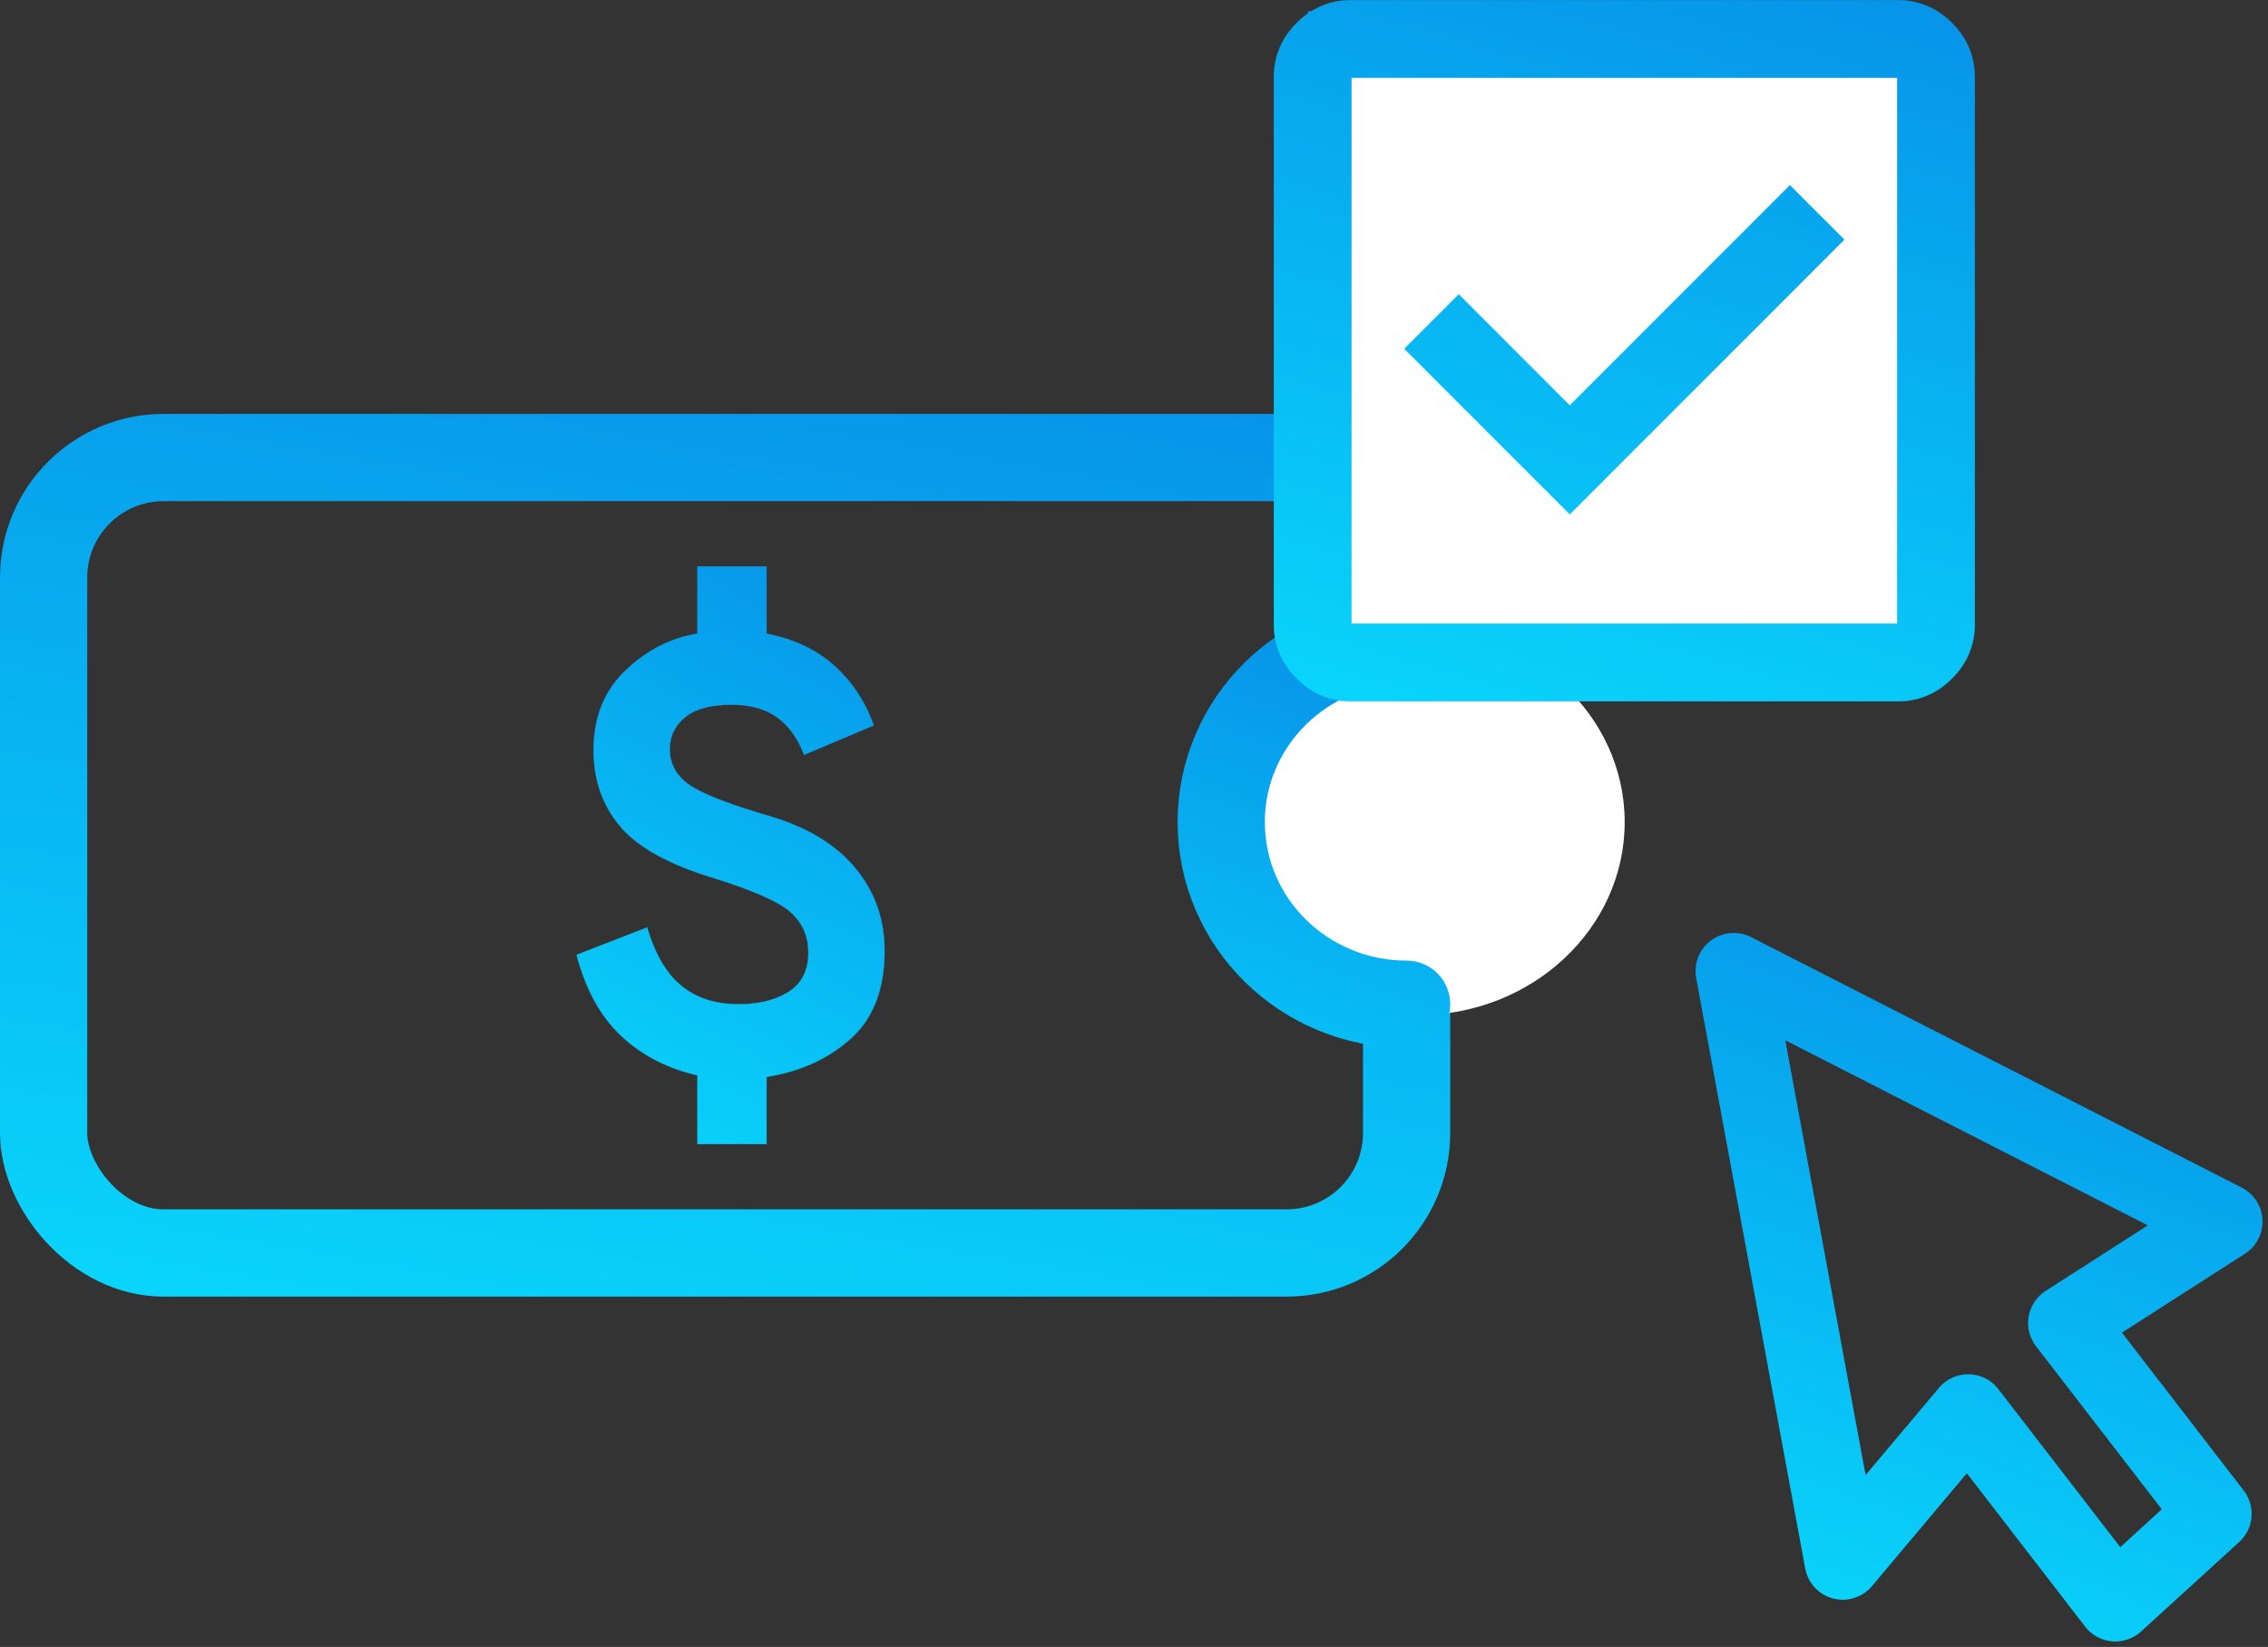 <svg width="208" height="151" viewBox="0 0 208 151" fill="none" xmlns="http://www.w3.org/2000/svg">
<rect x="0" y="0" width="208" height="151" fill="#333333" stroke="none"/>
<rect x="4" y="41.951" width="125" height="72.929" rx="11" stroke="url(#paint0_linear_146_2275)" stroke-width="8"/>
<mask id="mask0_146_2275" style="mask-type:alpha" maskUnits="userSpaceOnUse" x="32" y="43" width="70" height="70">
<rect x="32.99" y="44.404" width="68.021" height="68.021" fill="#D9D9D9" stroke="url(#paint1_linear_146_2275)"/>
</mask>
<g mask="url(#mask0_146_2275)">
<path d="M63.965 98.592L63.955 98.589C61.373 97.999 59.167 96.905 57.337 95.307L56.976 94.981C55.081 93.206 53.715 90.728 52.879 87.546L59.354 85.033C60.003 87.287 60.952 88.987 62.2 90.134L62.453 90.356C63.829 91.502 65.588 92.075 67.729 92.075C69.496 92.075 70.96 91.738 72.118 91.064L72.346 90.926C73.54 90.158 74.137 88.958 74.137 87.329C74.137 85.931 73.66 84.761 72.707 83.82L72.51 83.635C71.968 83.149 71.088 82.639 69.872 82.106C68.96 81.705 67.859 81.291 66.568 80.863L65.213 80.432C61.452 79.269 58.757 77.809 57.128 76.052L56.817 75.696C55.231 73.78 54.437 71.474 54.437 68.78C54.437 65.964 55.291 63.651 56.998 61.842L57.351 61.486C59.295 59.627 61.496 58.497 63.955 58.096L63.965 58.094V51.935H70.301V58.094L70.312 58.096C72.658 58.556 74.624 59.448 76.209 60.772L76.521 61.042C78.156 62.512 79.359 64.335 80.131 66.51L73.737 69.206C73.222 67.824 72.481 66.74 71.511 65.957L71.314 65.804C70.243 65.007 68.836 64.61 67.094 64.61C65.294 64.61 63.928 64.949 62.998 65.63L62.818 65.772C61.889 66.546 61.423 67.508 61.423 68.658C61.423 69.968 61.968 71.029 63.056 71.842L63.282 72.001C64.364 72.728 66.372 73.542 69.306 74.445L70.62 74.838C74.033 75.85 76.638 77.432 78.432 79.582C80.226 81.732 81.123 84.267 81.123 87.186C81.123 90.585 80.154 93.206 78.217 95.05L78.027 95.226C75.962 97.078 73.39 98.248 70.312 98.733L70.301 98.734V104.895H63.965V98.592Z" fill="url(#paint2_linear_146_2275)" stroke="url(#paint3_linear_146_2275)" stroke-width="0.025"/>
</g>
<ellipse cx="130" cy="75.378" rx="19" ry="17.706" fill="white"/>
<path d="M169 143.173L159 89.038L204 112.004L189.5 121.3L203 138.798L194 147.001L180.5 129.502L169 143.173Z" stroke="url(#paint4_linear_146_2275)" stroke-width="7" stroke-linecap="round" stroke-linejoin="round"/>
<path d="M129 92.073C119.611 92.073 112 84.599 112 75.378C112 66.158 119.611 58.684 129 58.684" stroke="url(#paint5_linear_146_2275)" stroke-width="8" stroke-miterlimit="10" stroke-linecap="round"/>
<rect x="120.449" y="1.546" width="56.517" height="60.7" fill="white" stroke="url(#paint6_linear_146_2275)"/>
<path d="M123.958 0.013H173.981C175.82 0.013 177.41 0.627 178.753 1.854L179.019 2.108C180.416 3.505 181.115 5.185 181.115 7.146V57.169C181.114 59.008 180.5 60.599 179.273 61.941L179.019 62.207C177.622 63.604 175.942 64.303 173.981 64.303H123.958C122.119 64.303 120.528 63.689 119.185 62.461L118.92 62.207C117.523 60.81 116.825 59.131 116.824 57.169V7.146L116.832 6.781C116.909 5.096 117.52 3.626 118.666 2.373L118.92 2.108C120.23 0.799 121.787 0.102 123.593 0.021L123.958 0.013ZM123.946 57.182H173.993V7.134H123.946V57.182ZM169.139 21.974L143.967 47.147L128.799 31.979L133.783 26.994L143.967 37.178L143.976 37.169L164.154 16.989L169.139 21.974Z" fill="url(#paint7_linear_146_2275)" stroke="url(#paint8_linear_146_2275)" stroke-width="0.025"/>
<defs>
<linearGradient id="paint0_linear_146_2275" x1="38.269" y1="143.754" x2="61.72" y2="7.357" gradientUnits="userSpaceOnUse">
<stop stop-color="#0AE2FF"/>
<stop offset="1" stop-color="#0687E5"/>
</linearGradient>
<linearGradient id="paint1_linear_146_2275" x1="52.35" y1="134.139" x2="83.688" y2="23.228" gradientUnits="userSpaceOnUse">
<stop stop-color="#0AE2FF"/>
<stop offset="1" stop-color="#0687E5"/>
</linearGradient>
<linearGradient id="paint2_linear_146_2275" x1="60.999" y1="121.192" x2="99.023" y2="49.388" gradientUnits="userSpaceOnUse">
<stop stop-color="#0AE2FF"/>
<stop offset="1" stop-color="#0687E5"/>
</linearGradient>
<linearGradient id="paint3_linear_146_2275" x1="60.999" y1="121.192" x2="99.023" y2="49.388" gradientUnits="userSpaceOnUse">
<stop stop-color="#0AE2FF"/>
<stop offset="1" stop-color="#0687E5"/>
</linearGradient>
<linearGradient id="paint4_linear_146_2275" x1="171.948" y1="164.816" x2="204.271" y2="76.002" gradientUnits="userSpaceOnUse">
<stop stop-color="#0AE2FF"/>
<stop offset="1" stop-color="#0687E5"/>
</linearGradient>
<linearGradient id="paint5_linear_146_2275" x1="125" y1="129" x2="151.555" y2="58.808" gradientUnits="userSpaceOnUse">
<stop stop-color="#0AE2FF"/>
<stop offset="1" stop-color="#0687E5"/>
</linearGradient>
<linearGradient id="paint6_linear_146_2275" x1="136.499" y1="81.71" x2="166.22" y2="-16.344" gradientUnits="userSpaceOnUse">
<stop stop-color="#0AE2FF"/>
<stop offset="1" stop-color="#0687E5"/>
</linearGradient>
<linearGradient id="paint7_linear_146_2275" x1="135.318" y1="84.082" x2="164.519" y2="-19.266" gradientUnits="userSpaceOnUse">
<stop stop-color="#0AE2FF"/>
<stop offset="1" stop-color="#0687E5"/>
</linearGradient>
<linearGradient id="paint8_linear_146_2275" x1="135.318" y1="84.082" x2="164.519" y2="-19.266" gradientUnits="userSpaceOnUse">
<stop stop-color="#0AE2FF"/>
<stop offset="1" stop-color="#0687E5"/>
</linearGradient>
</defs>
</svg>
